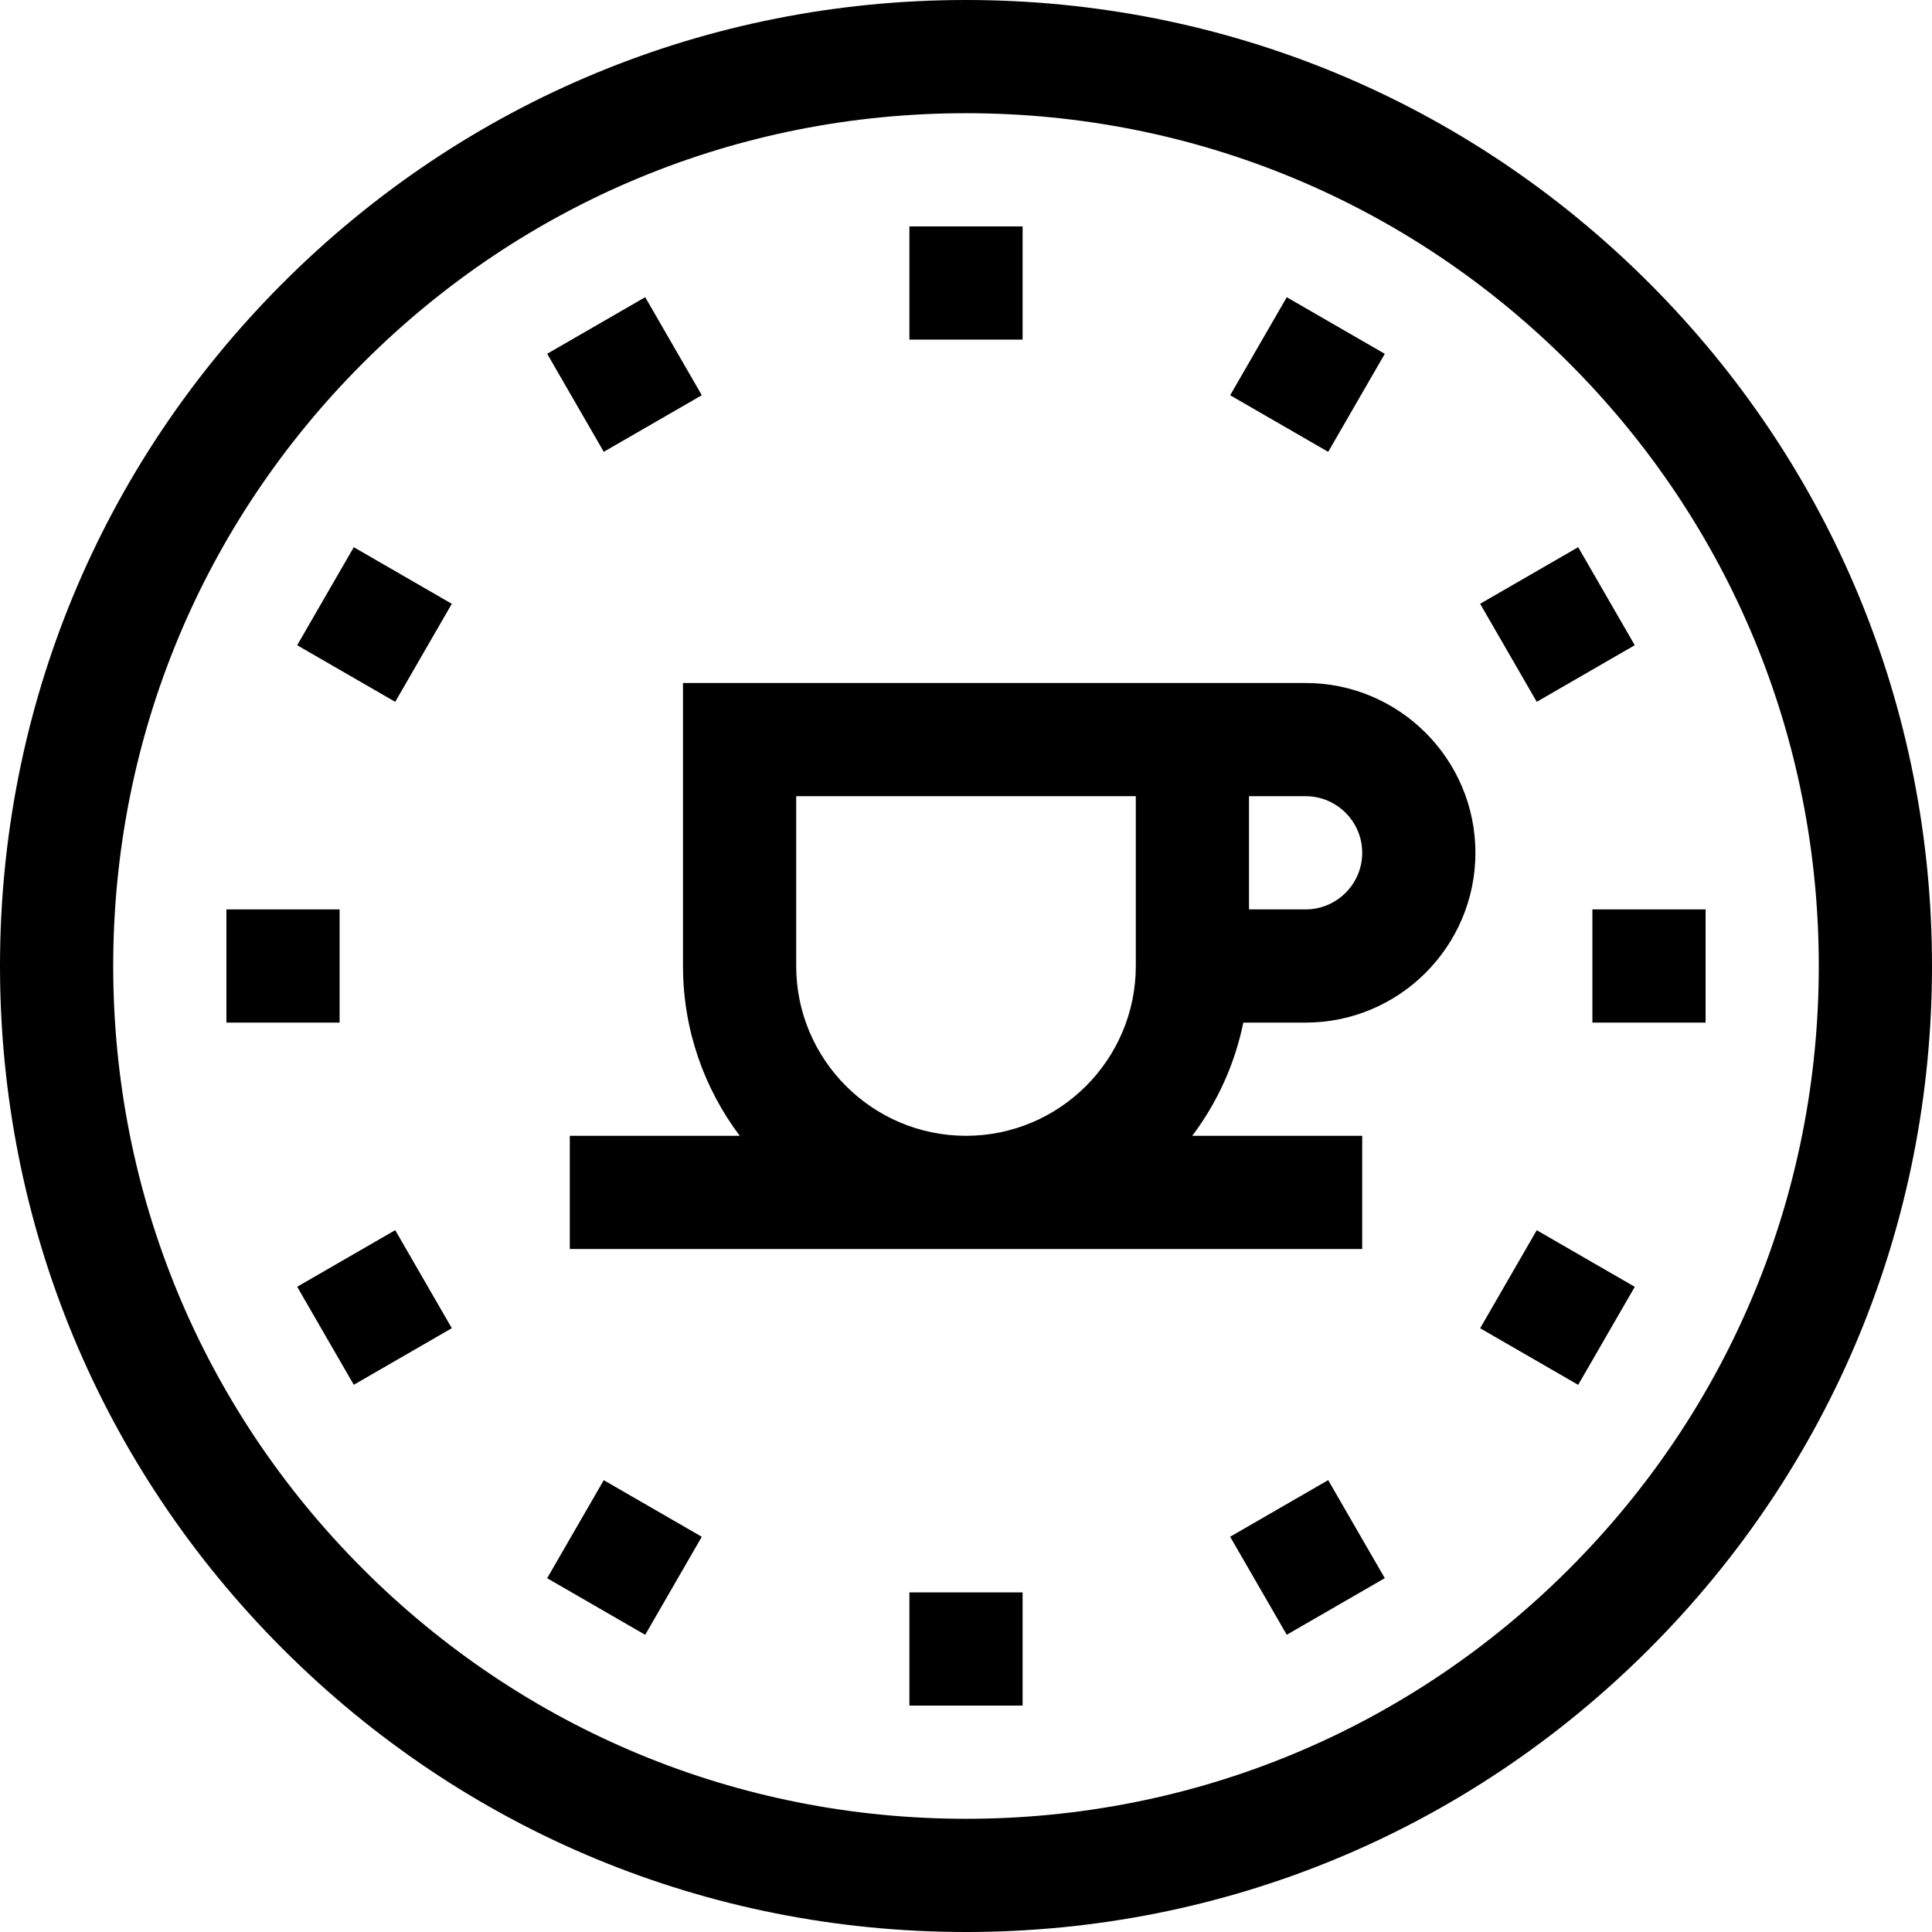 <svg id="Capa_1" enable-background="new 0 0 512 512" height="512" viewBox="0 0 512 512" width="512" xmlns="http://www.w3.org/2000/svg"><g><path d="m437.02 74.98c-48.353-48.351-112.64-74.98-181.02-74.98s-132.667 26.629-181.02 74.98c-48.351 48.353-74.98 112.64-74.98 181.02s26.629 132.667 74.98 181.02c48.353 48.351 112.64 74.98 181.02 74.98s132.667-26.629 181.02-74.98c48.351-48.353 74.98-112.64 74.98-181.02s-26.629-132.667-74.98-181.02zm-21.214 340.826c-42.686 42.686-99.439 66.194-159.806 66.194s-117.12-23.508-159.806-66.194-66.194-99.439-66.194-159.806 23.508-117.12 66.194-159.806 99.439-66.194 159.806-66.194 117.12 23.508 159.806 66.194 66.194 99.439 66.194 159.806-23.508 117.12-66.194 159.806z"/><path d="m241 60h30v30h-30z"/><path d="m150.5 84.249h30v30h-30z" transform="matrix(.866 -.5 .5 .866 -27.452 96.046)"/><path d="m84.249 150.5h30v30h-30z" transform="matrix(.5 -.866 .866 .5 -93.703 168.703)"/><path d="m60 241h30v30h-30z"/><path d="m84.249 331.5h30v30h-30z" transform="matrix(.866 -.5 .5 .866 -159.954 96.048)"/><path d="m150.5 397.751h30v30h-30z" transform="matrix(.5 -.866 .866 .5 -274.702 349.7)"/><path d="m241 422h30v30h-30z"/><path d="m331.5 397.751h30v30h-30z" transform="matrix(.866 -.5 .5 .866 -159.953 228.547)"/><path d="m397.751 331.5h30v30h-30z" transform="matrix(.5 -.866 .866 .5 -93.702 530.704)"/><path d="m422 241h30v30h-30z"/><path d="m397.751 150.5h30v30h-30z" transform="matrix(.866 -.5 .5 .866 -27.452 228.55)"/><path d="m331.5 84.249h30v30h-30z" transform="matrix(.5 -.866 .866 .5 87.296 349.701)"/><path d="m346 181h-165v75c0 16.871 5.603 32.456 15.041 45h-45.041v30h210v-30h-45.041c6.565-8.725 11.274-18.922 13.532-30h16.509c24.813 0 45-20.187 45-45s-20.187-45-45-45zm-135 75v-45h90v45c0 24.813-20.187 45-45 45s-45-20.187-45-45zm135-15h-15v-30h15c8.271 0 15 6.729 15 15s-6.729 15-15 15z"/></g></svg>